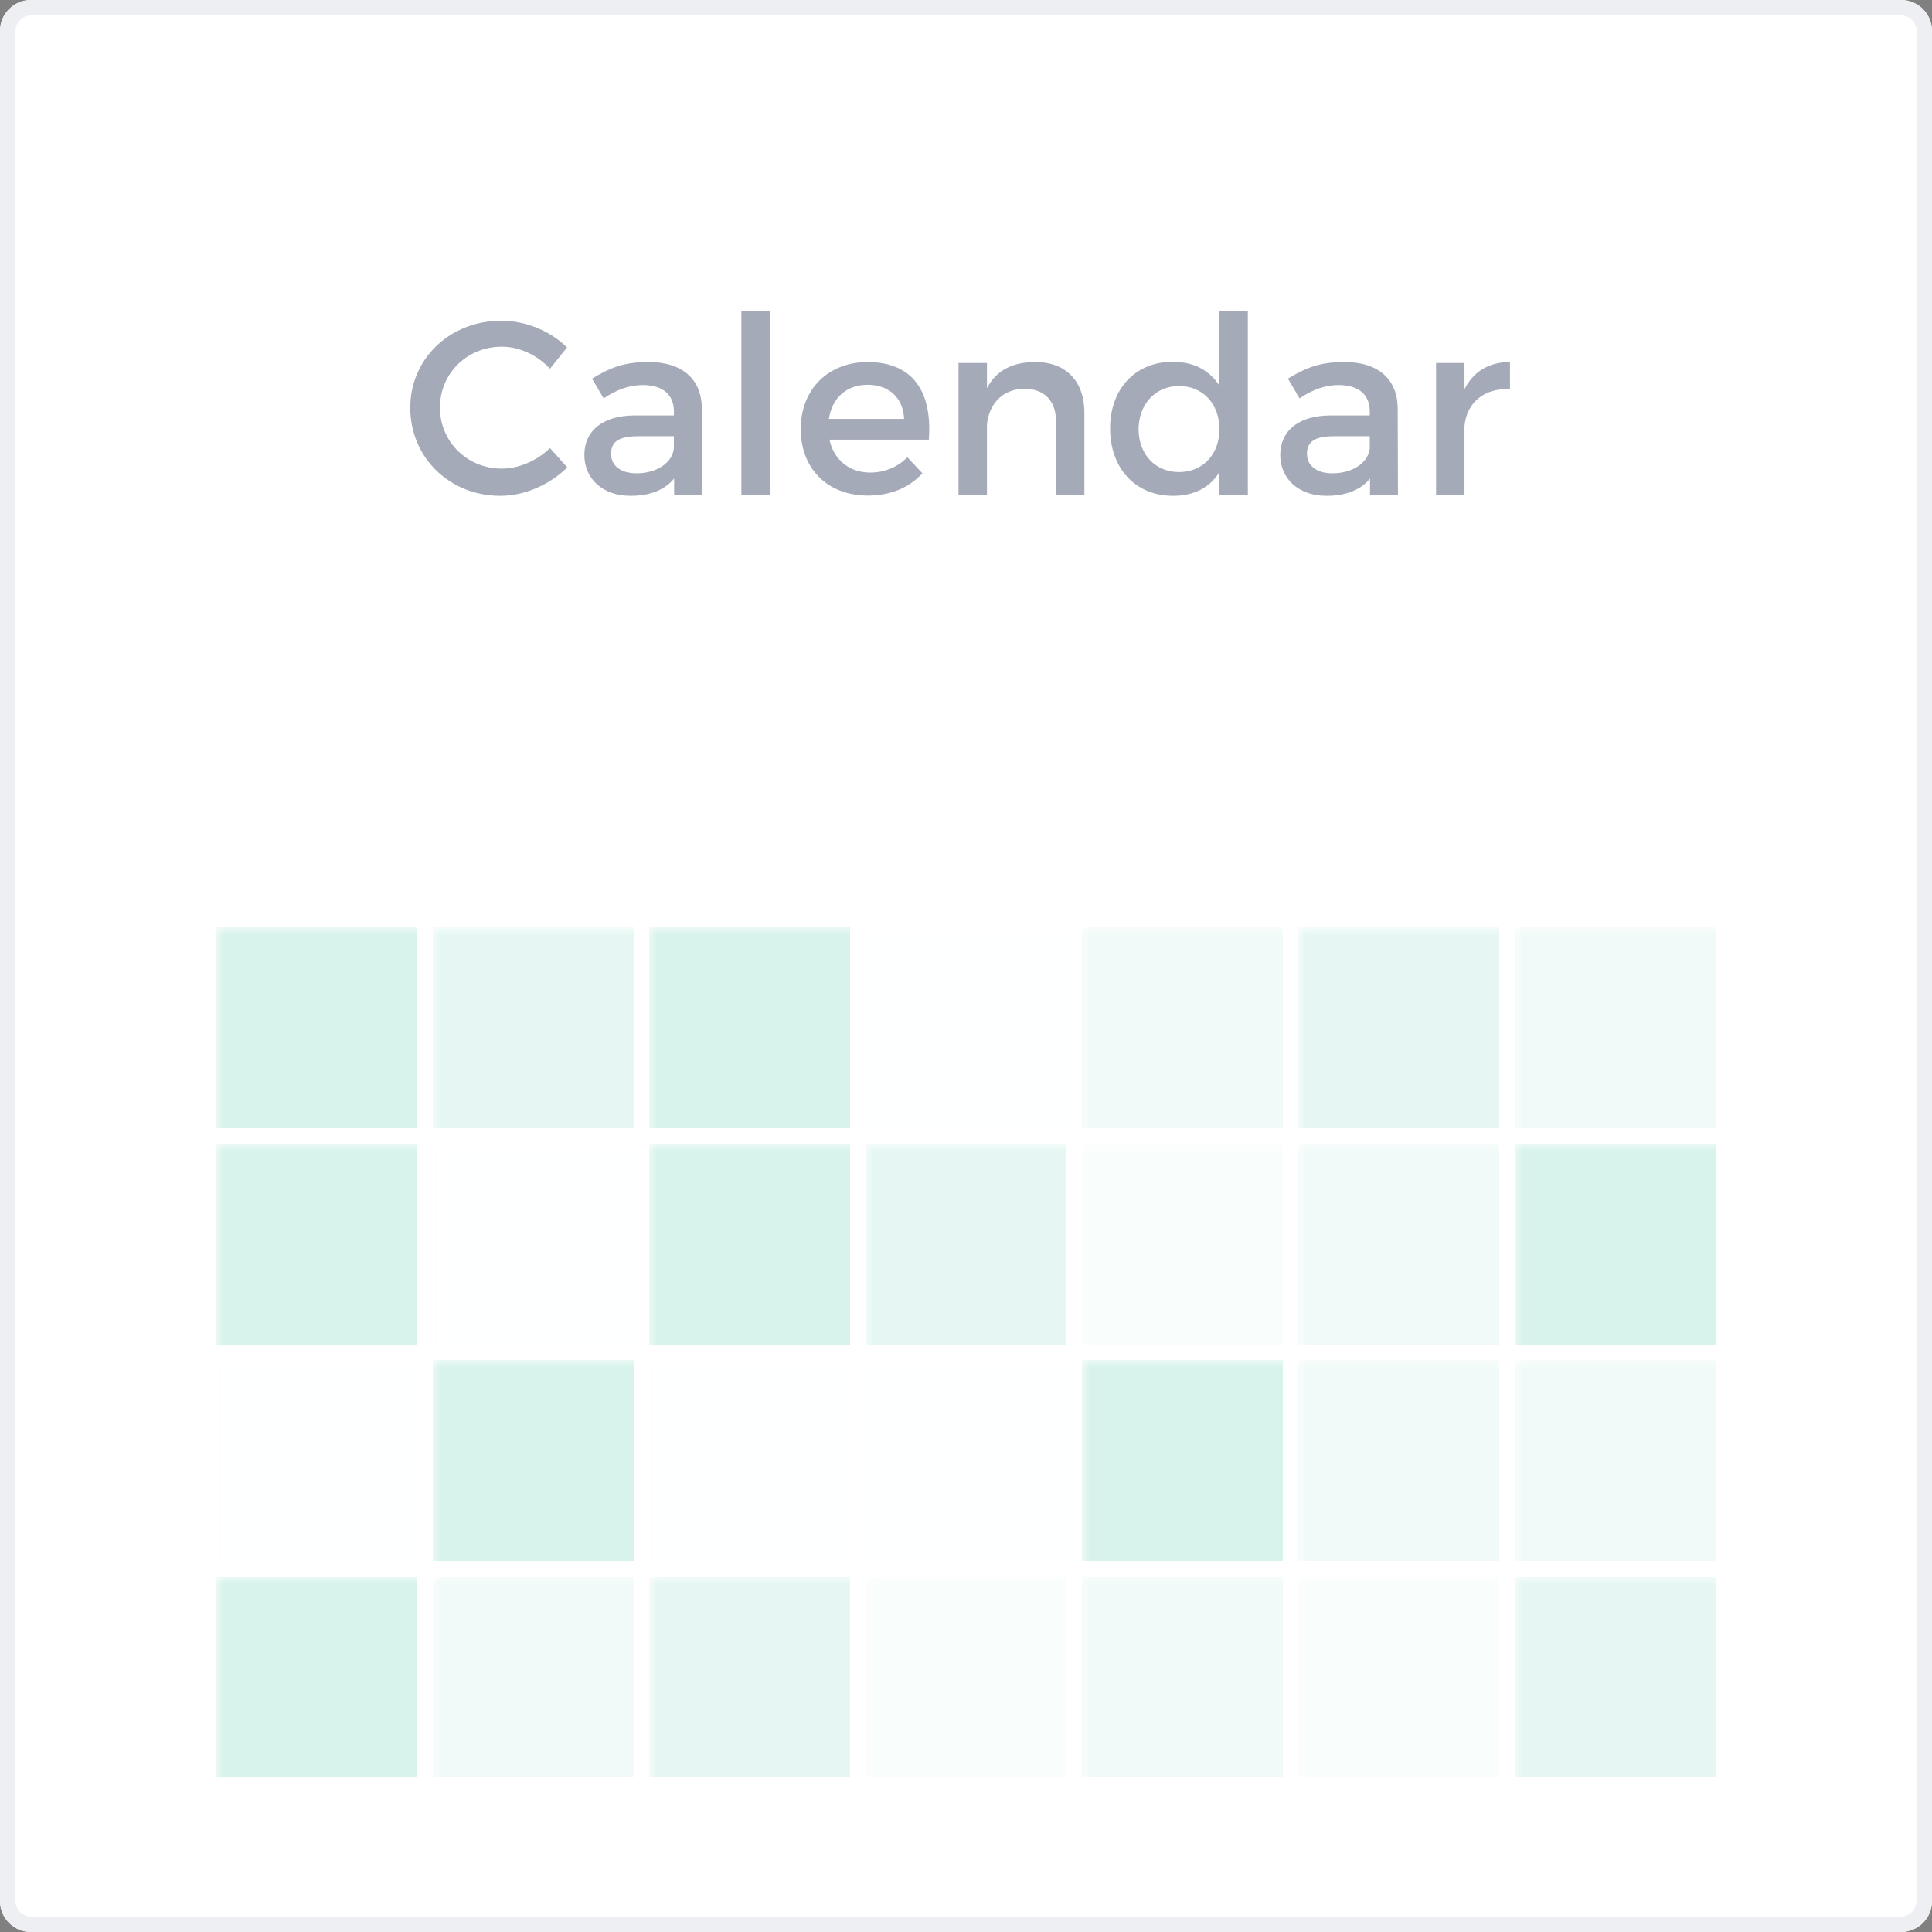 <?xml version="1.0" encoding="UTF-8"?>
<svg width="125px" height="125px" viewBox="0 0 125 125" version="1.1" xmlns="http://www.w3.org/2000/svg" xmlns:xlink="http://www.w3.org/1999/xlink">
    <rect x="0" y="0" width="125" height="125" fill="#808080" stroke="none"/>
    <!-- Generator: Sketch 44 (41411) - http://www.bohemiancoding.com/sketch -->
    <title>Chart types/Calendar/Regular</title>
    <desc>Created with Sketch.</desc>
    <defs>
        <path d="M0,2.001 C0,0.896 0.899,0 2.001,0 L122.999,0 C124.104,0 125,0.899 125,2.001 L125,122.999 C125,124.104 124.101,125 122.999,125 L2.001,125 C0.896,125 0,124.101 0,122.999 L0,2.001 Z" id="path-1"></path>
        <rect id="path-2" x="0" y="0" width="105" height="74"></rect>
    </defs>
    <g id="Symbols" stroke="none" stroke-width="1" fill="none" fill-rule="evenodd">
        <g id="Chart-types/Calendar/Regular">
            <g id="calendar">
                <g id="Group-14">
                    <g id="Rectangle-4-Copy-5">
                        <use fill="#FFFFFF" fill-rule="evenodd" xlink:href="#path-1"></use>
                        <path stroke="#EEEFF3" stroke-width="1" d="M0.5,2.001 L0.5,122.999 C0.5,123.826 1.173,124.5 2.001,124.5 L122.999,124.5 C123.826,124.5 124.5,123.827 124.5,122.999 L124.5,2.001 C124.5,1.174 123.827,0.5 122.999,0.5 L2.001,0.5 C1.174,0.5 0.5,1.173 0.5,2.001 Z"></path>
                    </g>
                    <g id="calendar-chart-preview" transform="translate(10, 41)">
                        <mask id="mask-3" fill="white">
                            <use xlink:href="#path-2"></use>
                        </mask>
                        <g id="Mask"></g>
                        <rect id="Rectangle-7" fill="#62D1B4" opacity="0.5" mask="url(#mask-3)" x="4" y="33" width="13" height="13"></rect>
                        <rect id="Rectangle-7" fill="#62D1B4" opacity="0.1" mask="url(#mask-3)" x="18" y="33" width="13" height="13"></rect>
                        <rect id="Rectangle-7-Copy" fill="#62D1B4" opacity="0.5" mask="url(#mask-3)" x="32" y="33" width="13" height="13"></rect>
                        <rect id="Rectangle-7-Copy-2" fill="#62D1B4" opacity="0.4" mask="url(#mask-3)" x="46" y="33" width="13" height="13"></rect>
                        <rect id="Rectangle-7-Copy-3" fill="#62D1B4" opacity="0.2" mask="url(#mask-3)" x="60" y="33" width="13" height="13"></rect>
                        <rect id="Rectangle-7-Copy-4" fill="#62D1B4" opacity="0.3" mask="url(#mask-3)" x="74" y="33" width="13" height="13"></rect>
                        <rect id="Rectangle-7-Copy-5" fill="#62D1B4" opacity="0.5" mask="url(#mask-3)" x="88" y="33" width="13" height="13"></rect>
                        <rect id="Rectangle-7" fill="#62D1B4" opacity="0.5" mask="url(#mask-3)" x="4" y="19" width="13" height="13"></rect>
                        <rect id="Rectangle-7" fill="#62D1B4" opacity="0.4" mask="url(#mask-3)" x="18" y="19" width="13" height="13"></rect>
                        <rect id="Rectangle-7-Copy" fill="#62D1B4" opacity="0.5" mask="url(#mask-3)" x="32" y="19" width="13" height="13"></rect>
                        <rect id="Rectangle-7-Copy-2" fill="#62D1B4" opacity="0.1" mask="url(#mask-3)" x="46" y="19" width="13" height="13"></rect>
                        <rect id="Rectangle-7-Copy-3" fill="#62D1B4" opacity="0.3" mask="url(#mask-3)" x="60" y="19" width="13" height="13"></rect>
                        <rect id="Rectangle-7-Copy-4" fill="#62D1B4" opacity="0.4" mask="url(#mask-3)" x="74" y="19" width="13" height="13"></rect>
                        <rect id="Rectangle-7-Copy-5" fill="#62D1B4" opacity="0.3" mask="url(#mask-3)" x="88" y="19" width="13" height="13"></rect>
                        <rect id="Rectangle-7" fill="#62D1B4" opacity="0.1" mask="url(#mask-3)" x="4" y="47" width="13" height="13"></rect>
                        <rect id="Rectangle-7" fill="#62D1B4" opacity="0.5" mask="url(#mask-3)" x="18" y="47" width="13" height="13"></rect>
                        <rect id="Rectangle-7-Copy" fill="#62D1B4" opacity="0.1" mask="url(#mask-3)" x="32" y="47" width="13" height="13"></rect>
                        <rect id="Rectangle-7-Copy-2" fill="#62D1B4" opacity="0.1" mask="url(#mask-3)" x="46" y="47" width="13" height="13"></rect>
                        <rect id="Rectangle-7-Copy-3" fill="#62D1B4" opacity="0.5" mask="url(#mask-3)" x="60" y="47" width="13" height="13"></rect>
                        <rect id="Rectangle-7-Copy-4" fill="#62D1B4" opacity="0.3" mask="url(#mask-3)" x="74" y="47" width="13" height="13"></rect>
                        <rect id="Rectangle-7-Copy-5" fill="#62D1B4" opacity="0.3" mask="url(#mask-3)" x="88" y="47" width="13" height="13"></rect>
                        <rect id="Rectangle-7" fill="#62D1B4" opacity="0.5" mask="url(#mask-3)" x="4" y="61" width="13" height="13"></rect>
                        <rect id="Rectangle-7" fill="#62D1B4" opacity="0.3" mask="url(#mask-3)" x="18" y="61" width="13" height="13"></rect>
                        <rect id="Rectangle-7-Copy" fill="#62D1B4" opacity="0.4" mask="url(#mask-3)" x="32" y="61" width="13" height="13"></rect>
                        <rect id="Rectangle-7-Copy-2" fill="#62D1B4" opacity="0.2" mask="url(#mask-3)" x="46" y="61" width="13" height="13"></rect>
                        <rect id="Rectangle-7-Copy-3" fill="#62D1B4" opacity="0.3" mask="url(#mask-3)" x="60" y="61" width="13" height="13"></rect>
                        <rect id="Rectangle-7-Copy-4" fill="#62D1B4" opacity="0.2" mask="url(#mask-3)" x="74" y="61" width="13" height="13"></rect>
                        <rect id="Rectangle-7-Copy-5" fill="#62D1B4" opacity="0.4" mask="url(#mask-3)" x="88" y="61" width="13" height="13"></rect>
                    </g>
                </g>
                <path d="M35.584,23.856 L36.688,22.48 C35.6,21.408 34.016,20.752 32.432,20.752 C29.12,20.752 26.544,23.2 26.544,26.384 C26.544,29.6 29.088,32.08 32.368,32.08 C33.952,32.08 35.568,31.36 36.704,30.24 L35.584,28.992 C34.736,29.808 33.584,30.32 32.464,30.32 C30.224,30.32 28.464,28.576 28.464,26.368 C28.464,24.16 30.224,22.432 32.464,22.432 C33.6,22.432 34.768,22.976 35.584,23.856 Z M45.424,32 L43.616,32 L43.616,30.96 C43.008,31.712 42.032,32.08 40.8,32.08 C38.96,32.08 37.808,30.944 37.808,29.44 C37.808,27.888 38.976,26.896 41.024,26.88 L43.6,26.88 L43.6,26.624 C43.6,25.552 42.912,24.912 41.568,24.912 C40.752,24.912 39.904,25.2 39.056,25.776 L38.304,24.496 C39.488,23.792 40.352,23.424 41.968,23.424 C44.16,23.424 45.392,24.544 45.408,26.416 L45.424,32 Z M41.184,30.624 C42.496,30.624 43.504,29.936 43.6,29.008 L43.6,28.224 L41.296,28.224 C40.096,28.224 39.536,28.544 39.536,29.36 C39.536,30.128 40.16,30.624 41.184,30.624 Z M47.968,20.128 L47.968,32 L49.808,32 L49.808,20.128 L47.968,20.128 Z M56.112,23.424 C59.104,23.424 60.32,25.376 60.096,28.448 L53.664,28.448 C53.952,29.76 54.96,30.576 56.304,30.576 C57.232,30.576 58.08,30.224 58.704,29.584 L59.68,30.624 C58.848,31.536 57.632,32.064 56.16,32.064 C53.536,32.064 51.808,30.32 51.808,27.76 C51.808,25.184 53.584,23.44 56.112,23.424 Z M53.632,27.104 L58.496,27.104 C58.432,25.728 57.52,24.896 56.128,24.896 C54.784,24.896 53.824,25.744 53.632,27.104 Z M66.992,23.424 C65.552,23.424 64.464,23.936 63.856,25.12 L63.856,23.488 L62.016,23.488 L62.016,32 L63.856,32 L63.856,27.472 C63.984,26.144 64.864,25.168 66.272,25.152 C67.552,25.152 68.32,25.936 68.32,27.216 L68.32,32 L70.16,32 L70.16,26.704 C70.16,24.672 68.976,23.424 66.992,23.424 Z M78.896,20.128 L80.736,20.128 L80.736,32 L78.896,32 L78.896,30.544 C78.288,31.536 77.264,32.08 75.904,32.08 C73.456,32.08 71.824,30.304 71.824,27.712 C71.824,25.152 73.472,23.408 75.872,23.408 C77.248,23.408 78.272,23.968 78.896,24.96 L78.896,20.128 Z M76.288,30.544 C77.824,30.544 78.896,29.392 78.896,27.776 C78.896,26.128 77.824,24.976 76.288,24.976 C74.752,24.976 73.68,26.144 73.664,27.776 C73.68,29.392 74.736,30.544 76.288,30.544 Z M90.448,32 L88.64,32 L88.64,30.96 C88.032,31.712 87.056,32.08 85.824,32.08 C83.984,32.08 82.832,30.944 82.832,29.44 C82.832,27.888 84,26.896 86.048,26.88 L88.624,26.88 L88.624,26.624 C88.624,25.552 87.936,24.912 86.592,24.912 C85.776,24.912 84.928,25.2 84.08,25.776 L83.328,24.496 C84.512,23.792 85.376,23.424 86.992,23.424 C89.184,23.424 90.416,24.544 90.432,26.416 L90.448,32 Z M86.208,30.624 C87.52,30.624 88.528,29.936 88.624,29.008 L88.624,28.224 L86.32,28.224 C85.12,28.224 84.56,28.544 84.56,29.36 C84.56,30.128 85.184,30.624 86.208,30.624 Z M94.752,25.184 L94.752,23.488 L92.912,23.488 L92.912,32 L94.752,32 L94.752,27.552 C94.896,26.096 95.984,25.088 97.696,25.184 L97.696,23.424 C96.352,23.424 95.328,24.032 94.752,25.184 Z" id="Calendar" fill="#4B5671" opacity="0.5"></path>
            </g>
        </g>
    </g>
</svg>